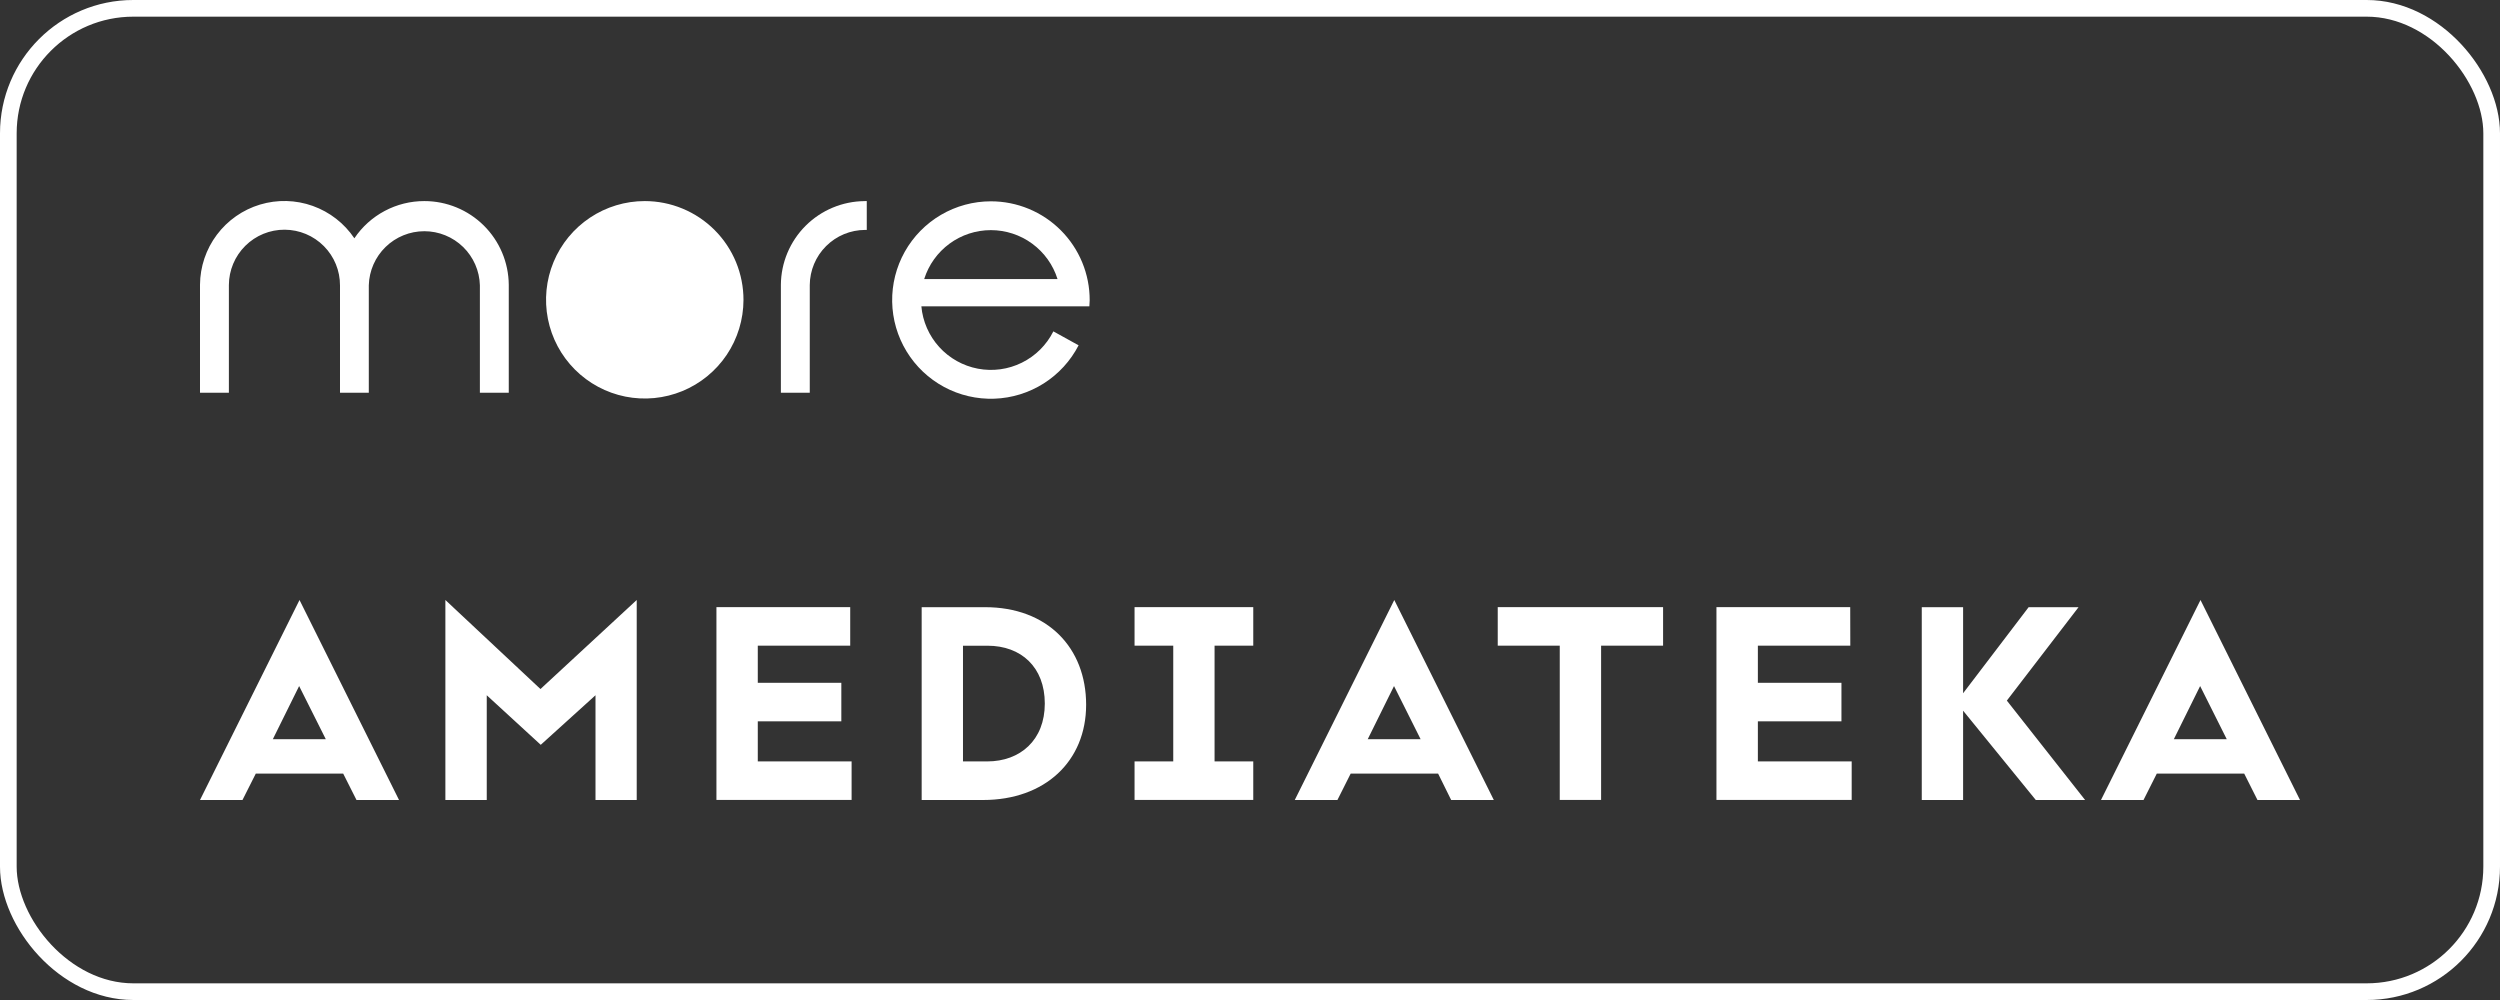<svg width="150" height="60" viewBox="0 0 150 60" fill="none" xmlns="http://www.w3.org/2000/svg">
<rect x="0" y="0" width="150" height="60" fill="#333333" stroke="none"/>
<rect x="0.5" y="0.5" width="149" height="59" rx="7.5" stroke="white"/>
<g clip-path="url(#clip0_1_936)">
<path d="M38.688 12.065C37.517 12.064 36.372 12.411 35.398 13.061C34.424 13.711 33.664 14.635 33.215 15.717C32.766 16.799 32.648 17.989 32.875 19.138C33.102 20.287 33.665 21.342 34.492 22.171C35.319 23 36.374 23.566 37.522 23.796C38.67 24.026 39.861 23.91 40.944 23.464C42.026 23.018 42.952 22.26 43.605 21.288C44.257 20.315 44.606 19.171 44.609 18C44.61 17.221 44.458 16.45 44.162 15.73C43.865 15.01 43.429 14.356 42.879 13.805C42.329 13.254 41.676 12.816 40.957 12.518C40.238 12.219 39.467 12.065 38.688 12.065Z" fill="white"/>
<path d="M25.462 12.065C24.632 12.063 23.815 12.266 23.082 12.656C22.35 13.045 21.725 13.608 21.262 14.297C20.658 13.399 19.783 12.719 18.765 12.355C17.747 11.991 16.639 11.963 15.603 12.274C14.568 12.586 13.659 13.221 13.011 14.086C12.362 14.952 12.008 16.002 12 17.083V17.129V23.563H13.733V17.102C13.736 16.218 14.091 15.372 14.719 14.749C15.346 14.126 16.195 13.778 17.08 13.782C17.964 13.786 18.81 14.14 19.433 14.768C20.056 15.395 20.404 16.245 20.4 17.129V23.563H22.128V17.117C22.151 16.248 22.513 15.424 23.135 14.818C23.757 14.212 24.592 13.873 25.46 13.873C26.329 13.873 27.163 14.212 27.786 14.818C28.408 15.424 28.77 16.248 28.793 17.117V23.563H30.526V17.083C30.514 15.748 29.976 14.471 29.027 13.531C28.078 12.591 26.797 12.064 25.462 12.065Z" fill="white"/>
<path d="M51.876 12.067C50.548 12.077 49.277 12.608 48.337 13.546C47.397 14.485 46.864 15.755 46.853 17.083V17.129V23.563H48.586V17.102C48.592 16.225 48.944 15.385 49.566 14.766C50.188 14.146 51.029 13.798 51.907 13.795H52.006V12.065H51.878L51.876 12.067Z" fill="white"/>
<path d="M59.453 12.079C58.401 12.079 57.369 12.359 56.461 12.89C55.553 13.421 54.804 14.184 54.288 15.101C53.773 16.018 53.512 17.055 53.53 18.107C53.549 19.158 53.847 20.186 54.394 21.084C54.941 21.982 55.718 22.718 56.643 23.217C57.569 23.716 58.611 23.959 59.662 23.922C60.713 23.885 61.735 23.569 62.623 23.006C63.511 22.443 64.234 21.654 64.716 20.719L63.202 19.882C62.793 20.697 62.13 21.356 61.313 21.76C60.496 22.165 59.57 22.291 58.674 22.121C57.779 21.951 56.963 21.494 56.351 20.819C55.739 20.144 55.363 19.287 55.282 18.379H65.362C65.362 18.259 65.381 18.139 65.381 18.014C65.382 17.235 65.23 16.463 64.933 15.743C64.636 15.023 64.199 14.368 63.648 13.817C63.098 13.265 62.444 12.828 61.724 12.53C61.004 12.232 60.232 12.079 59.453 12.079ZM55.452 16.742C55.72 15.891 56.252 15.148 56.971 14.62C57.691 14.092 58.559 13.808 59.452 13.808C60.344 13.808 61.213 14.092 61.932 14.62C62.651 15.148 63.184 15.891 63.451 16.742H55.452Z" fill="white"/>
</g>
<g clip-path="url(#clip1_1_936)">
<path d="M20.592 46.415H15.348L14.549 48H12L17.971 36L23.942 48H21.39L20.591 46.415H20.592ZM16.371 44.35H19.547L17.948 41.163L16.371 44.35ZM32.445 44.689L29.205 41.715V48H26.723V36L32.428 41.342L38.203 36V48H35.73V41.715L32.445 44.689ZM51.013 38.742H45.467V40.967H50.48V43.281H45.467V45.684H51.096V47.998H42.986V36.428H51.013V38.742ZM65.168 42.285C65.168 45.667 62.706 48 58.984 48H55.3V36.431H59.092C62.848 36.427 65.168 38.867 65.168 42.285ZM62.688 42.214C62.688 40.029 61.27 38.743 59.251 38.743H57.779V45.685H59.233C61.217 45.685 62.688 44.403 62.688 42.214ZM68.073 36.428H75.196V38.74H72.874V45.682H75.196V47.996H68.073V45.682H70.395V38.74H68.073V36.428ZM86.286 46.415H81.041L80.245 48H77.686L83.657 36L89.629 48H87.07L86.286 46.415ZM82.065 44.35H85.236L83.641 41.163L82.065 44.35ZM89.864 36.428H99.785V38.74H96.066V47.996H93.585V38.741H89.864V36.426V36.428ZM111.018 38.742H105.472V40.967H110.487V43.281H105.472V45.684H111.101V47.998H102.987V36.428H111.013L111.018 38.742ZM117.786 42.641V48H115.306V36.431H117.786V41.595L121.718 36.431H124.713L120.411 42.036L125.107 48H122.148L117.786 42.641ZM134.652 46.415H129.408L128.611 48H126.059L132.03 36L138 48H135.449L134.652 46.415ZM130.431 44.35H133.604L132.008 41.163L130.431 44.35Z" fill="white"/>
</g>
<defs>
<clipPath id="clip0_1_936">
<rect width="53.52" height="12" fill="white" transform="translate(12 12)"/>
</clipPath>
<clipPath id="clip1_1_936">
<rect width="126" height="12" fill="white" transform="translate(12 36)"/>
</clipPath>
</defs>
</svg>
